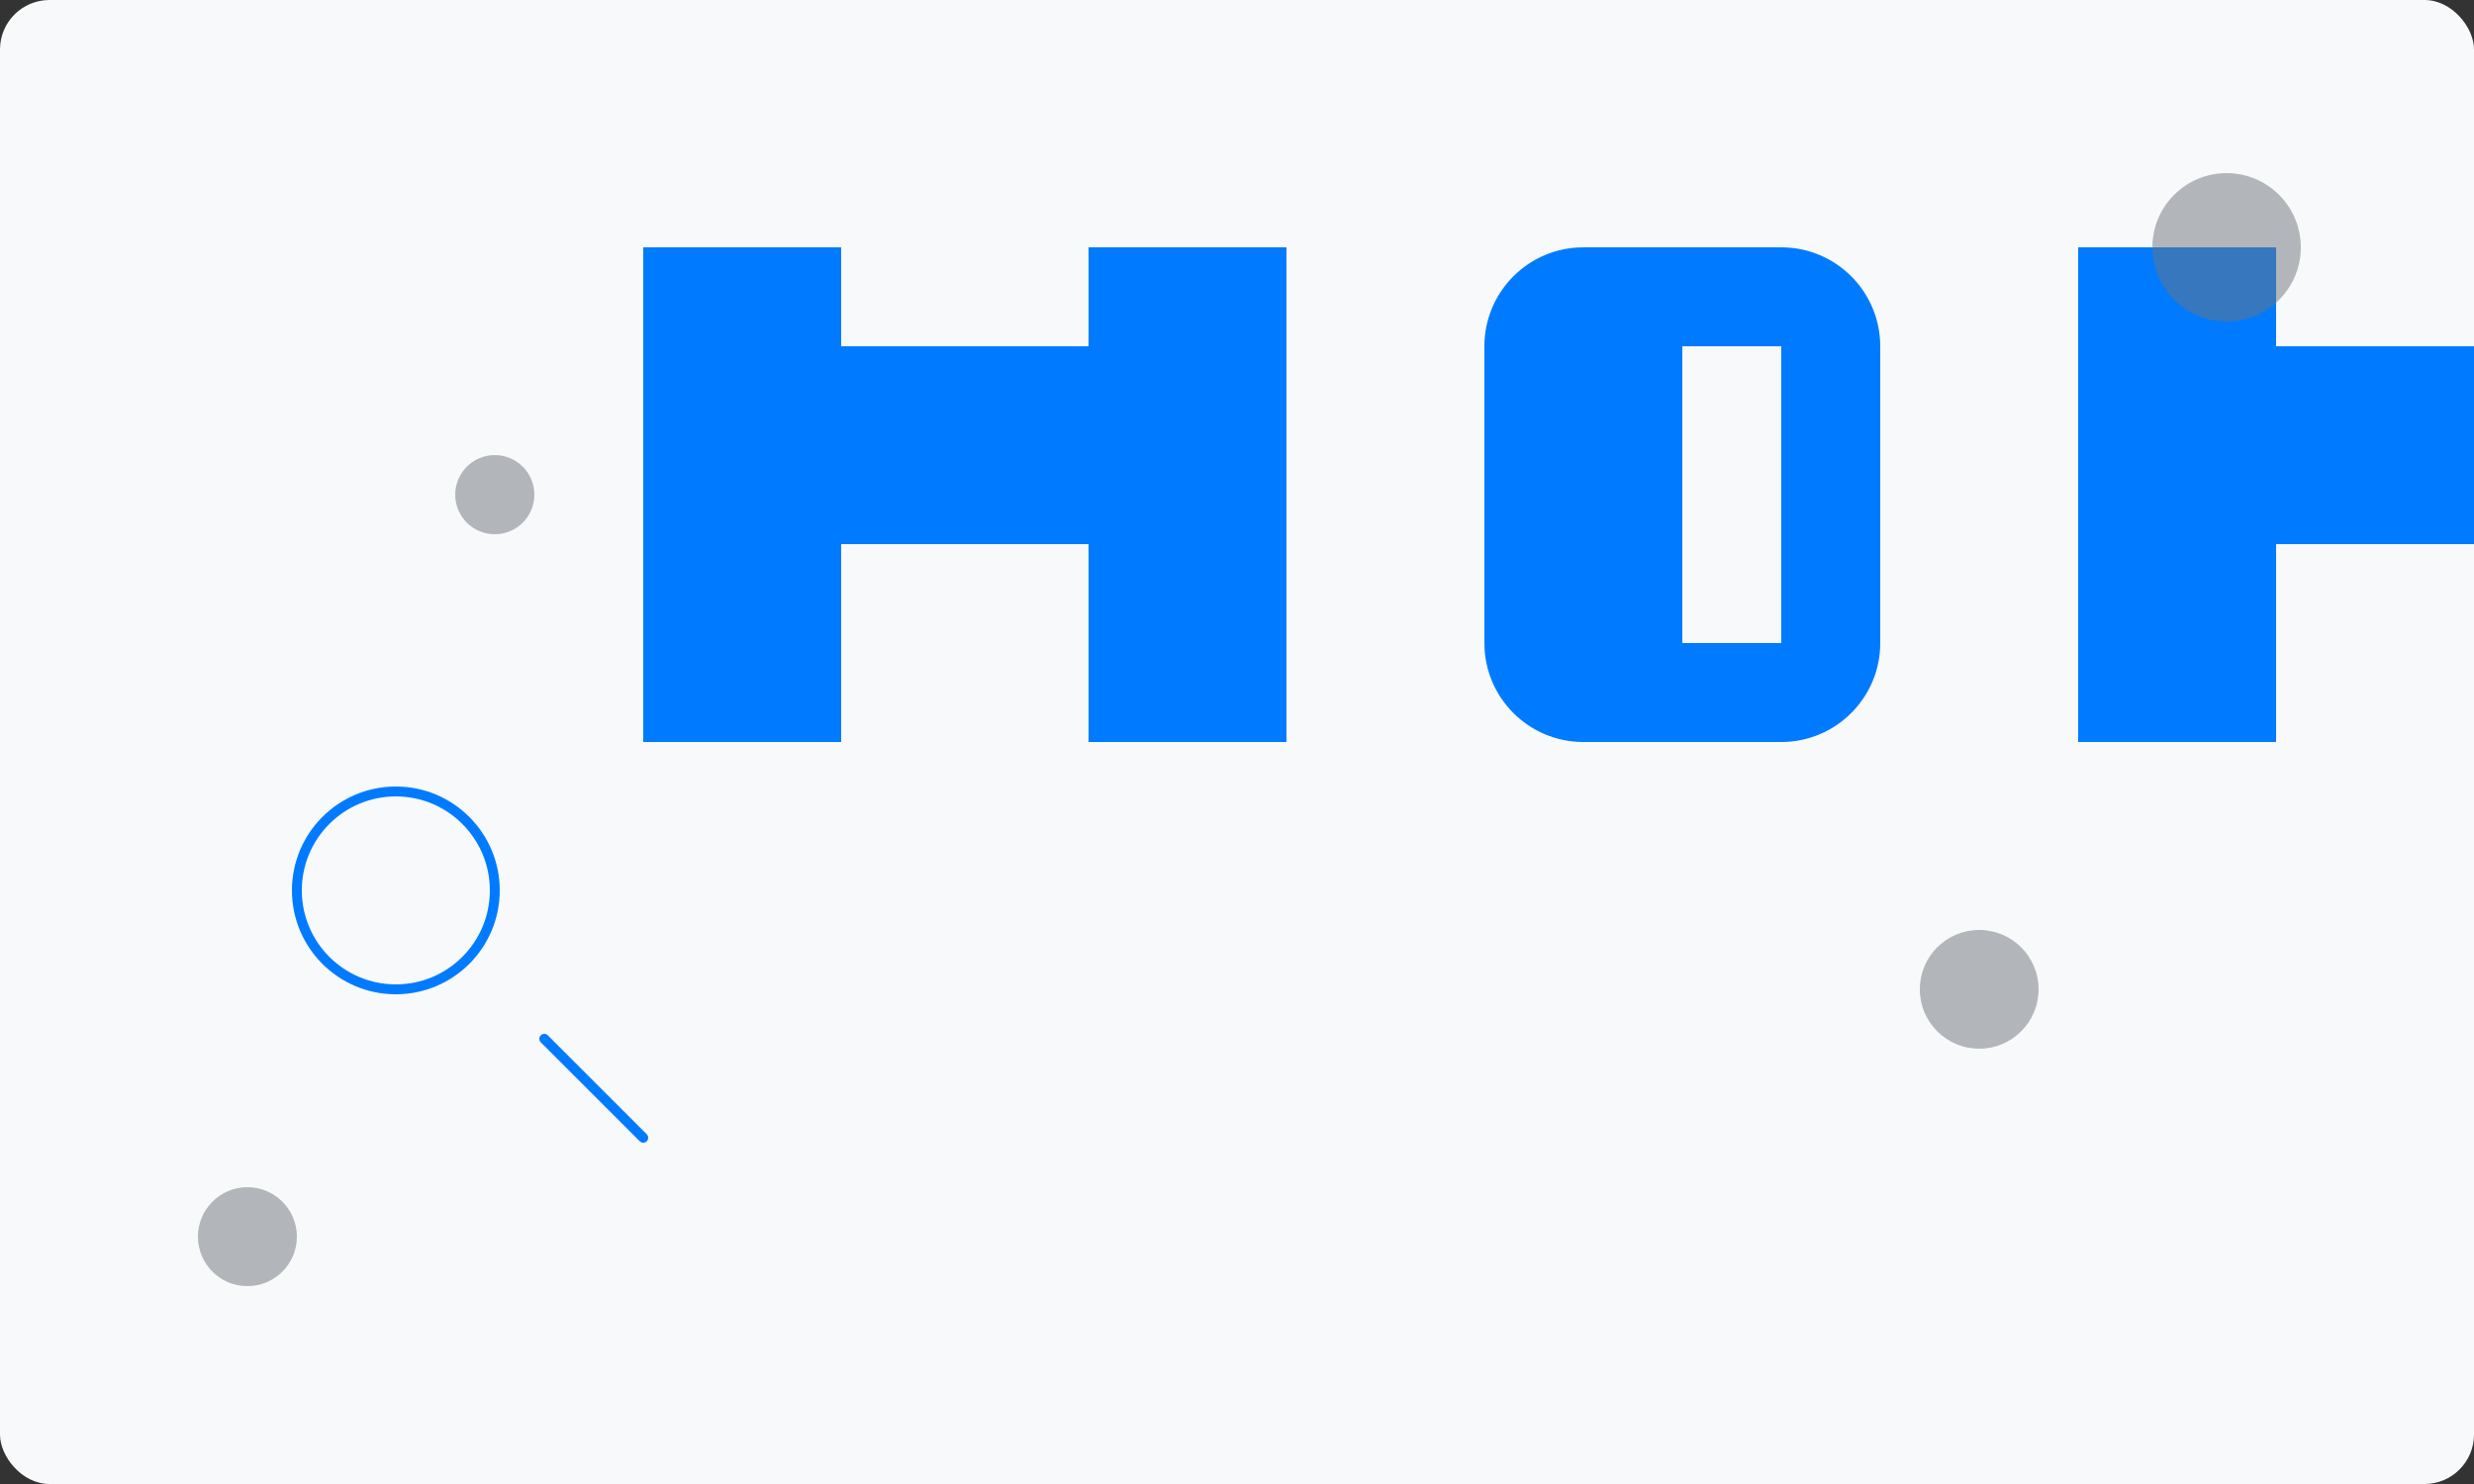 <svg xmlns="http://www.w3.org/2000/svg" viewBox="0 0 500 300">
  <rect x="0" y="0" width="500" height="300" fill="#333333" stroke="none"/>
  <style>
    .st0{fill:#f8f9fa;}
    .st1{fill:#007bff;}
    .st2{fill:#6c757d;}
    .st3{fill:none;stroke:#007bff;stroke-width:2;stroke-linecap:round;stroke-linejoin:round;}
  </style>
  <rect class="st0" width="500" height="300" rx="10"/>
  <g transform="translate(100, 50)">
    <!-- 4 -->
    <path class="st1" d="M30,0 L30,100 L70,100 L70,60 L120,60 L120,100 L160,100 L160,0 L120,0 L120,20 L70,20 L70,0 Z"/>
    
    <!-- 0 -->
    <path class="st1" d="M200,20 C200,8.954 208.954,0 220,0 L260,0 C271.046,0 280,8.954 280,20 L280,80 C280,91.046 271.046,100 260,100 L220,100 C208.954,100 200,91.046 200,80 Z M240,20 L240,80 L260,80 L260,20 Z"/>
    
    <!-- 4 -->
    <path class="st1" d="M320,0 L320,100 L360,100 L360,60 L410,60 L410,100 L450,100 L450,0 L410,0 L410,20 L360,20 L360,0 Z"/>
  </g>
  
  <!-- Decorative elements -->
  <circle class="st2" cx="50" cy="250" r="10" opacity="0.5"/>
  <circle class="st2" cx="450" cy="50" r="15" opacity="0.5"/>
  <circle class="st2" cx="100" cy="100" r="8" opacity="0.5"/>
  <circle class="st2" cx="400" cy="200" r="12" opacity="0.5"/>
  
  <!-- Search icon -->
  <g transform="translate(50, 150)">
    <circle class="st3" cx="30" cy="30" r="20"/>
    <line class="st3" x1="60" y1="60" x2="80" y2="80"/>
  </g>
</svg> 
